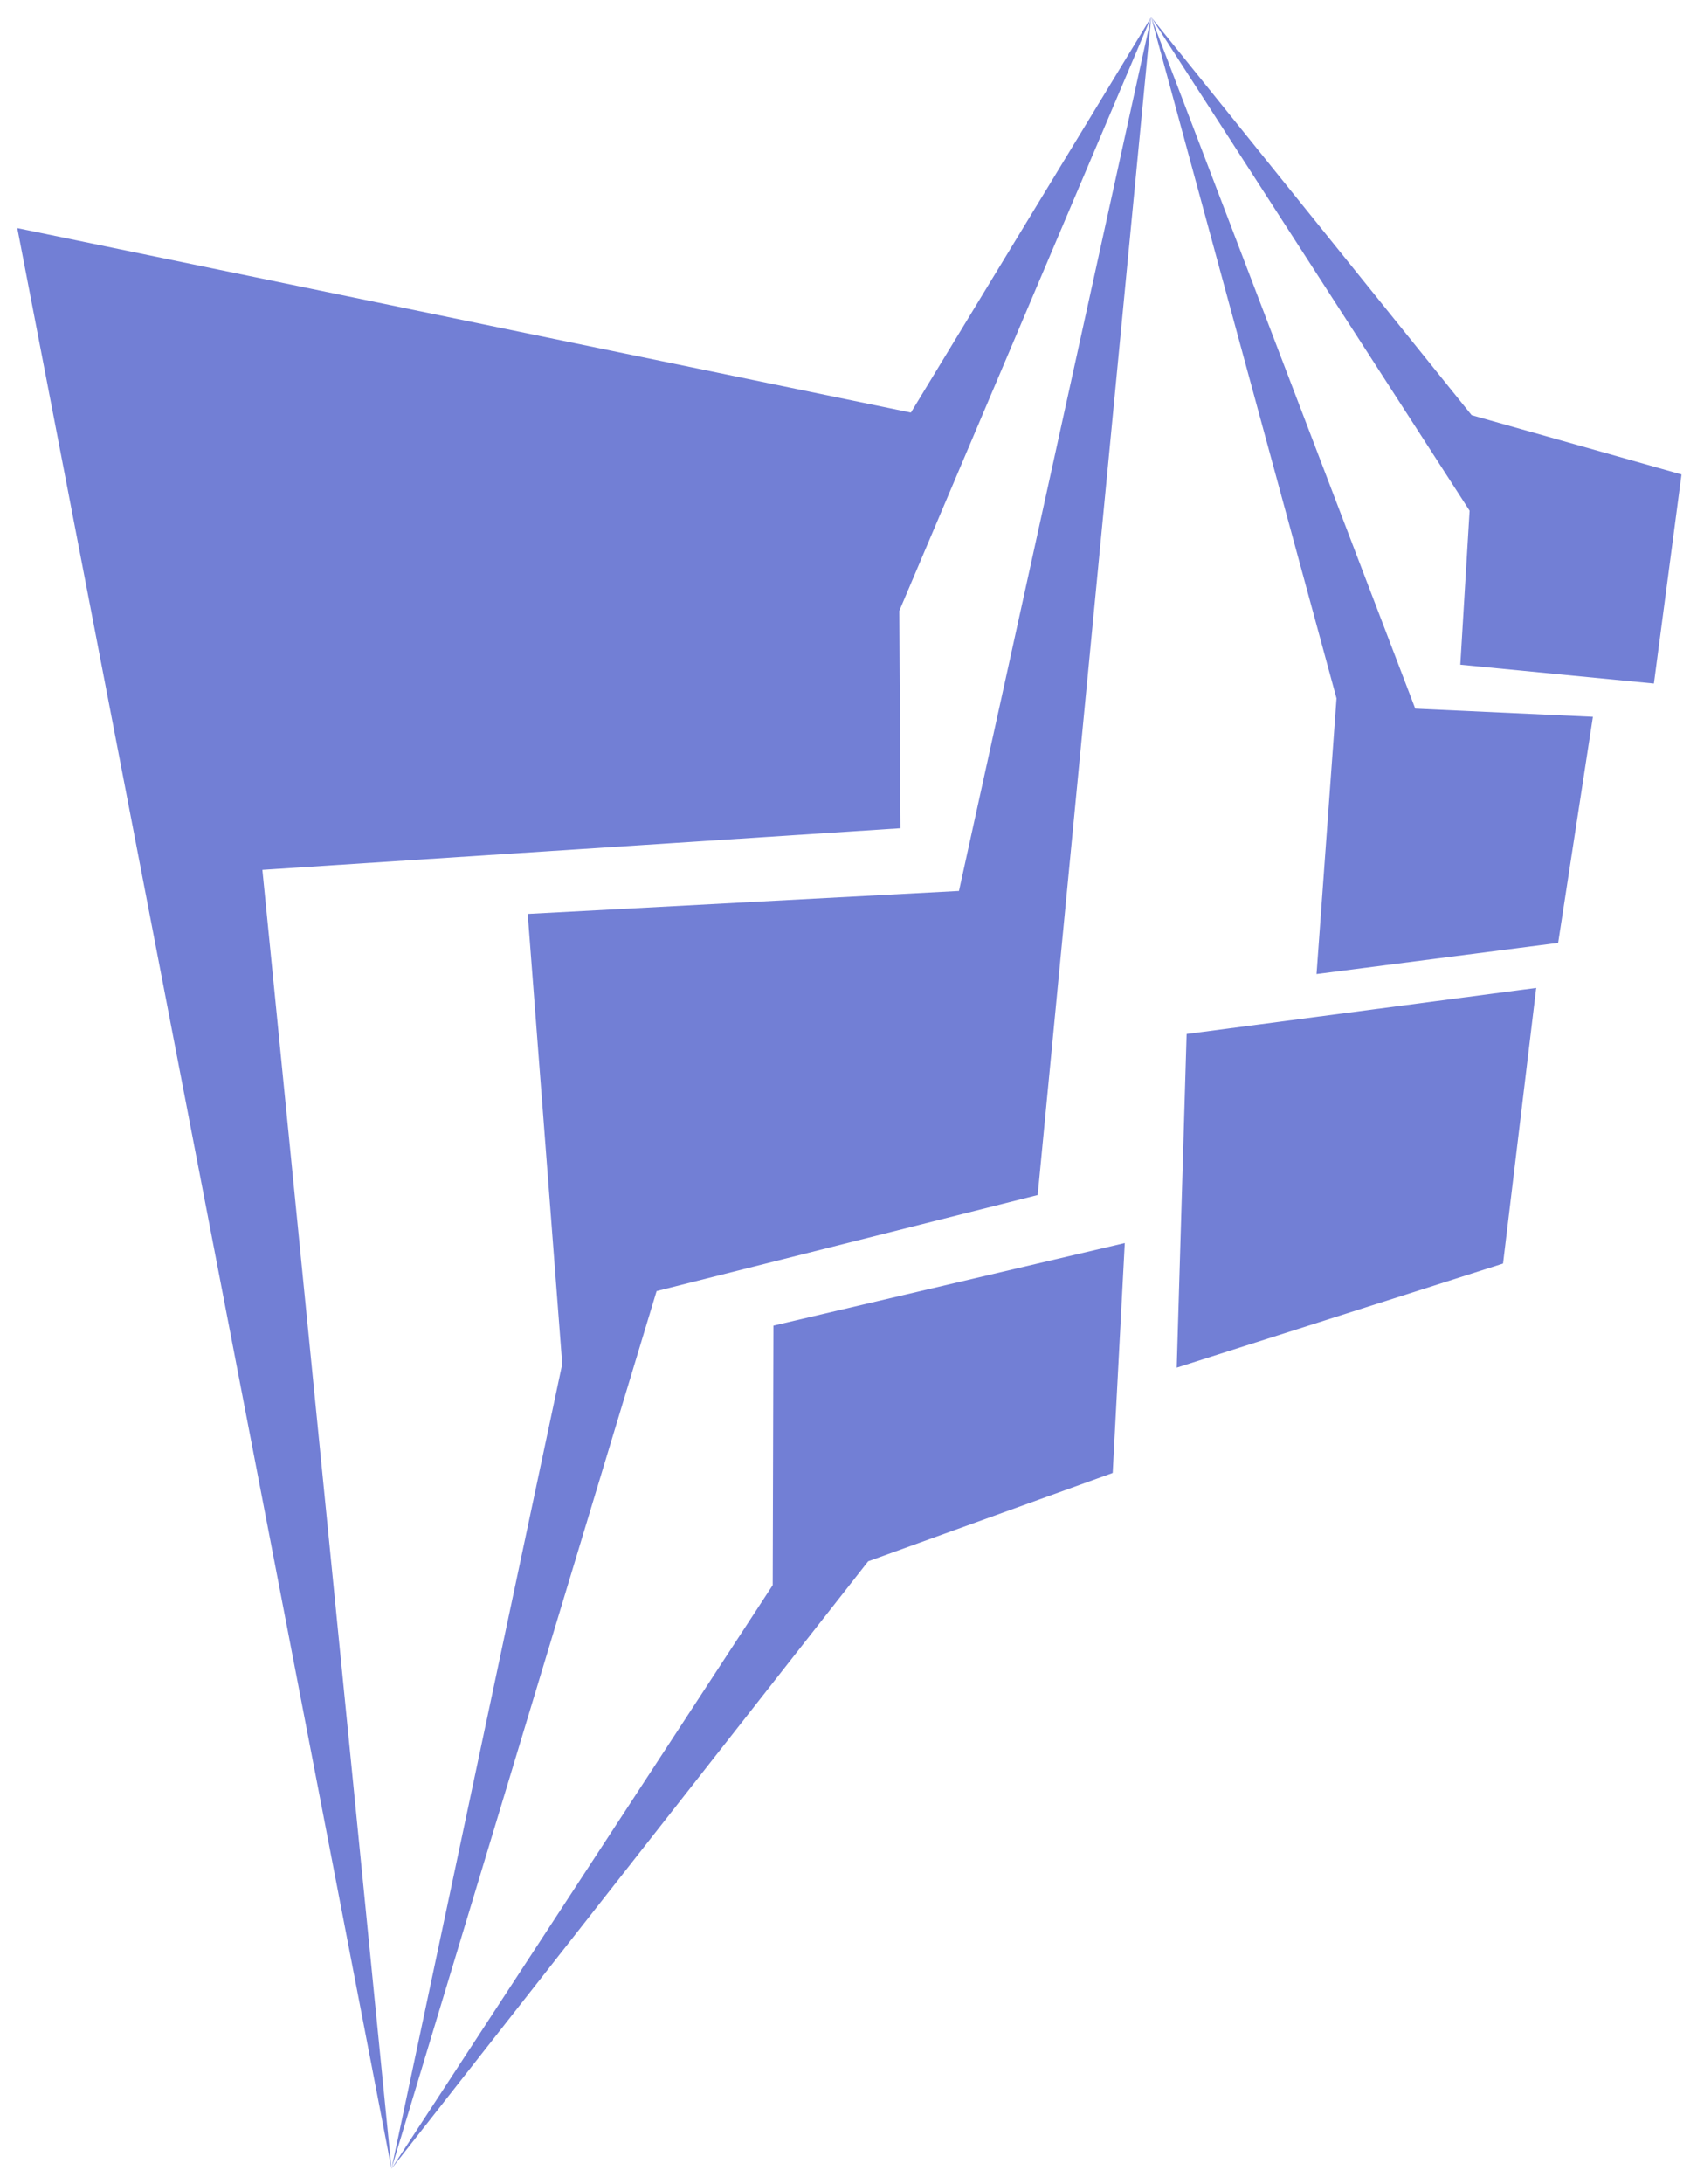 <svg xmlns="http://www.w3.org/2000/svg" data-v-423bf9ae="" width="84.222" height="107.889"><rect id="backgroundrect" width="100%" height="100%" x="0" y="0" fill="none" stroke="none" class="" style=""/><!----><!----><!----><!----><!----><g class="currentLayer" style=""><title>Layer 1</title><g data-v-423bf9ae="" id="99e004c5-9cbf-4620-8765-86687d2ecbbb" stroke="none" fill="#727FD5"><g clip-rule="evenodd" stroke-width="0" id="svg_2"><path d="M0.855,11.27 l18.495,95.882 l-6.382,-64.175 l31.54,-2.056 l-0.059,-10.741 L56.897,0.848 L45.022,20.385 z" stroke-width="0" id="svg_3"/><path d="M51.289,59.044 l5.608,-58.189 l-9.499,43.164 l-21.315,1.136 l1.706,22.238 l-8.44,39.759 l13.104,-43.363 z" stroke-width="0" id="svg_4"/><path d="M54.996,72.775 l0.597,-11.36 l-17.366,4.081 l-0.035,12.821 l-18.842,28.835 l23.562,-30.013 zM58.16,67.572 l16.129,-5.142 l1.64,-13.62 l-17.279,2.277 zM65.071,48.126 l11.942,-1.54 l1.718,-11.17 l-8.78,-0.405 L56.897,0.848 l9.162,33.655 z" stroke-width="0" id="svg_5"/><path d="M81.746,33.772 l1.365,-10.331 l-10.373,-2.928 L56.897,0.848 l15.74,24.385 l-0.459,7.608 z" stroke-width="0" id="svg_6"/></g></g></g></svg>